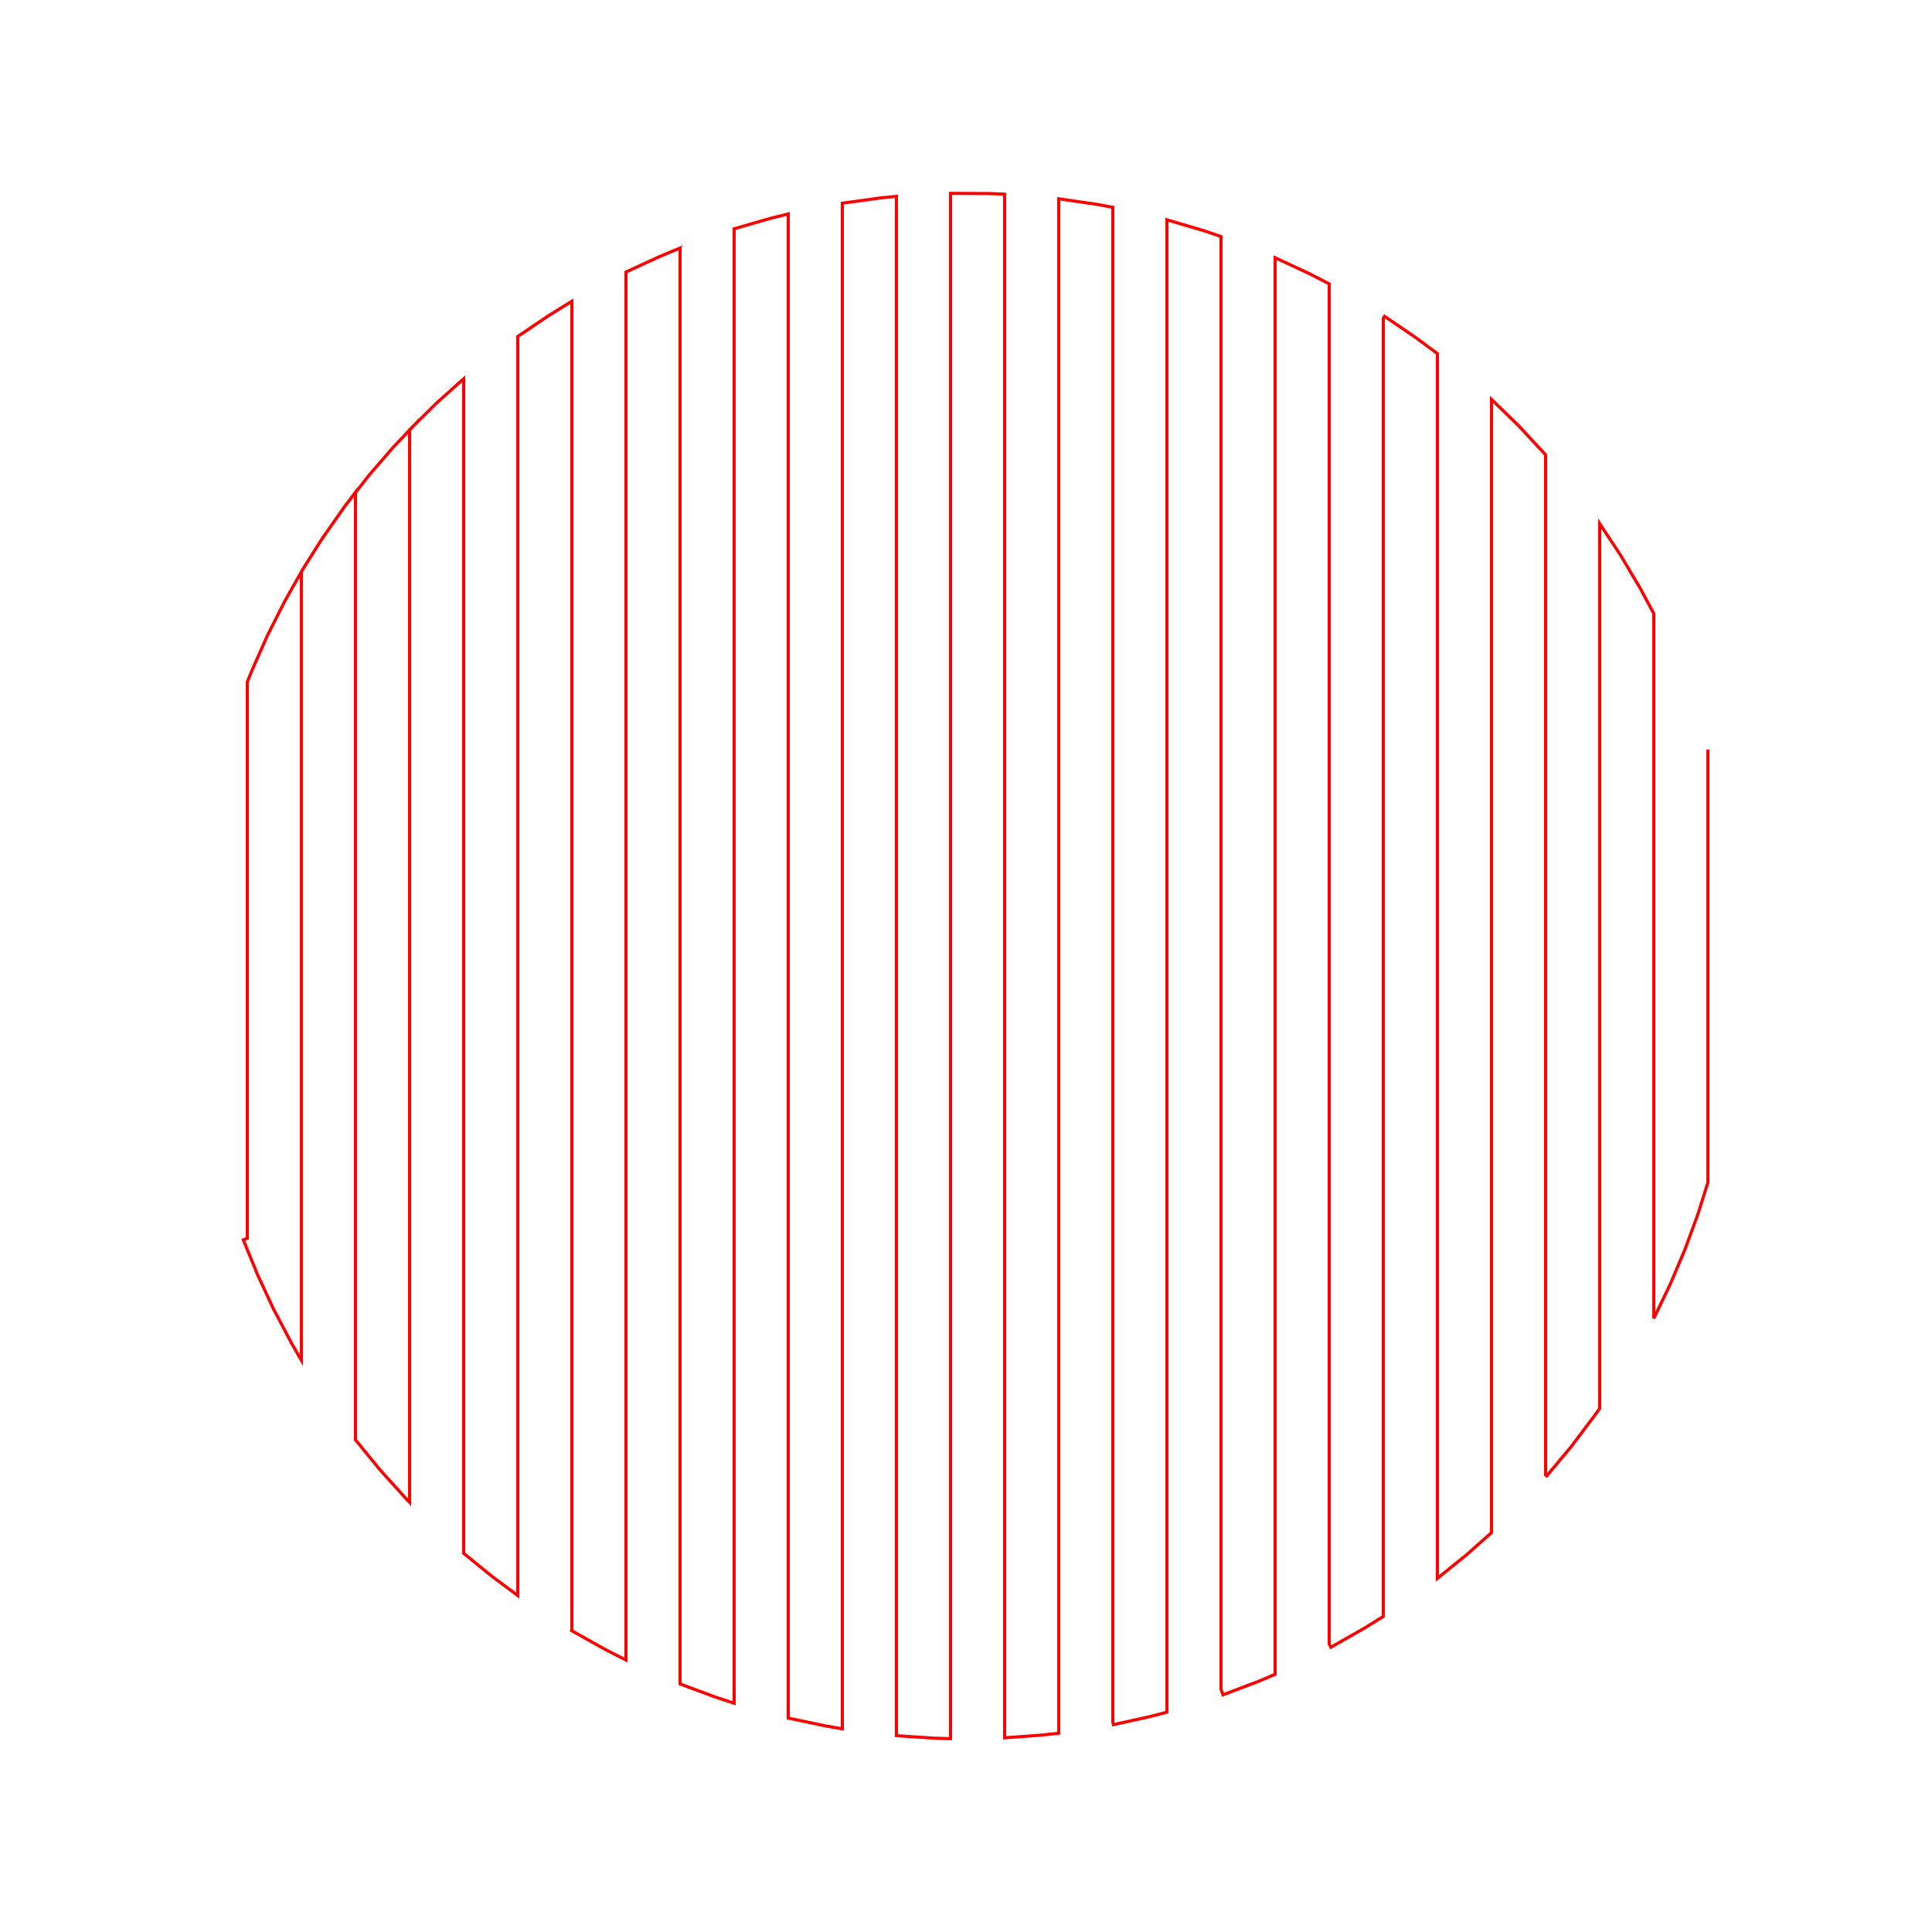 <svg title='track' version='1.1' viewBox='-25 -25 250 250' xmlns='http://www.w3.org/2000/svg' class='svg-status'><g><path stroke='red' stroke-width='.4' fill='none' fill-rule='evenodd' linecap='round' d='M29.29,29.29 L27.91,30.74 L26.53,32.19 L25.91,32.84 L24.60,34.36 L23.29,35.87 L22.70,36.56 L21.47,38.14 L20.24,39.71 L19.68,40.43 L18.53,42.07 L17.38,43.70 L16.85,44.44 L15.78,46.13 L14.71,47.82 L14.23,48.59 L13.24,50.33 L12.26,52.07 L11.81,52.86 L10.91,54.65 L10.01,56.43 L9.60,57.24 L8.79,59.07 L7.98,60.90 L7.61,61.73 L7.00,63.24 L7.00,65.24 L7.00,67.24 L7.00,69.24 L7.00,71.24 L7.00,73.24 L7.00,75.24 L7.00,77.24 L7.00,79.24 L7.00,81.24 L7.00,83.24 L7.00,85.24 L7.00,87.24 L7.00,89.24 L7.00,91.24 L7.00,93.24 L7.00,95.24 L7.00,97.24 L7.00,99.24 L7.00,101.24 L7.00,103.24 L7.00,105.24 L7.00,107.24 L7.00,109.24 L7.00,111.24 L7.00,113.24 L7.00,115.24 L7.00,117.24 L7.00,119.24 L7.00,121.24 L7.00,123.24 L7.00,125.24 L7.00,127.24 L7.00,129.24 L7.00,131.24 L7.00,133.24 L7.00,135.24 L6.49,135.44 L7.24,137.29 L8.00,139.14 L8.34,139.98 L9.19,141.80 L10.03,143.61 L10.41,144.43 L11.35,146.20 L12.28,147.97 L12.70,148.77 L13.70,150.51 L14.00,151.03 L14.00,149.03 L14.00,147.03 L14.00,145.03 L14.00,143.03 L14.00,141.03 L14.00,139.03 L14.00,137.03 L14.00,135.03 L14.00,133.03 L14.00,131.03 L14.00,129.03 L14.00,127.03 L14.00,125.03 L14.00,123.03 L14.00,121.03 L14.00,119.03 L14.00,117.03 L14.00,115.03 L14.00,113.03 L14.00,111.03 L14.00,109.03 L14.00,107.03 L14.00,105.03 L14.00,103.03 L14.00,101.03 L14.00,99.03 L14.00,97.03 L14.00,95.03 L14.00,93.03 L14.00,91.03 L14.00,89.03 L14.00,87.03 L14.00,85.03 L14.00,83.03 L14.00,81.03 L14.00,79.03 L14.00,77.03 L14.00,75.03 L14.00,73.03 L14.00,71.03 L14.00,69.03 L14.00,67.03 L14.00,65.03 L14.00,63.03 L14.00,61.03 L14.00,59.03 L14.00,57.03 L14.00,55.03 L14.00,53.03 L14.00,51.03 L14.00,49.03 L14.00,48.97 L15.06,47.28 L16.12,45.58 L16.61,44.81 L17.75,43.17 L18.90,41.53 L19.42,40.79 L20.62,39.19 L21.00,38.69 L21.00,40.69 L21.00,42.69 L21.00,44.69 L21.00,46.69 L21.00,48.69 L21.00,50.69 L21.00,52.69 L21.00,54.69 L21.00,56.69 L21.00,58.69 L21.00,60.69 L21.00,62.69 L21.00,64.69 L21.00,66.69 L21.00,68.69 L21.00,70.69 L21.00,72.69 L21.00,74.69 L21.00,76.69 L21.00,78.69 L21.00,80.69 L21.00,82.69 L21.00,84.69 L21.00,86.69 L21.00,88.69 L21.00,90.69 L21.00,92.69 L21.00,94.69 L21.00,96.69 L21.00,98.69 L21.00,100.69 L21.00,102.69 L21.00,104.69 L21.00,106.69 L21.00,108.69 L21.00,110.69 L21.00,112.69 L21.00,114.69 L21.00,116.69 L21.00,118.69 L21.00,120.69 L21.00,122.69 L21.00,124.69 L21.00,126.69 L21.00,128.69 L21.00,130.69 L21.00,132.69 L21.00,134.69 L21.00,136.69 L21.00,138.69 L21.00,140.69 L21.00,142.69 L21.00,144.69 L21.00,146.69 L21.00,148.69 L21.00,150.69 L21.00,152.69 L21.00,154.69 L21.00,156.69 L21.00,158.69 L21.00,160.69 L21.00,161.31 L22.26,162.86 L23.53,164.41 L24.10,165.11 L25.44,166.60 L26.78,168.08 L27.39,168.76 L28.00,169.40 L28.00,167.40 L28.00,165.40 L28.00,163.40 L28.00,161.40 L28.00,159.40 L28.00,157.40 L28.00,155.40 L28.00,153.40 L28.00,151.40 L28.00,149.40 L28.00,147.40 L28.00,145.40 L28.00,143.40 L28.00,141.40 L28.00,139.40 L28.00,137.40 L28.00,135.40 L28.00,133.40 L28.00,131.40 L28.00,129.40 L28.00,127.40 L28.00,125.40 L28.00,123.40 L28.00,121.40 L28.00,119.40 L28.00,117.40 L28.00,115.40 L28.00,113.40 L28.00,111.40 L28.00,109.40 L28.00,107.40 L28.00,105.40 L28.00,103.40 L28.00,101.40 L28.00,99.40 L28.00,97.40 L28.00,95.40 L28.00,93.40 L28.00,91.40 L28.00,89.40 L28.00,87.40 L28.00,85.40 L28.00,83.40 L28.00,81.40 L28.00,79.40 L28.00,77.40 L28.00,75.40 L28.00,73.40 L28.00,71.40 L28.00,69.40 L28.00,67.40 L28.00,65.40 L28.00,63.40 L28.00,61.40 L28.00,59.40 L28.00,57.40 L28.00,55.40 L28.00,53.40 L28.00,51.40 L28.00,49.40 L28.00,47.40 L28.00,45.40 L28.00,43.40 L28.00,41.40 L28.00,39.40 L28.00,37.40 L28.00,35.40 L28.00,33.40 L28.00,31.40 L28.00,30.60 L29.42,29.20 L30.85,27.79 L31.49,27.15 L32.98,25.82 L34.47,24.48 L35.00,24.01 L35.00,26.01 L35.00,28.01 L35.00,30.01 L35.00,32.01 L35.00,34.01 L35.00,36.01 L35.00,38.01 L35.00,40.01 L35.00,42.01 L35.00,44.01 L35.00,46.01 L35.00,48.01 L35.00,50.01 L35.00,52.01 L35.00,54.01 L35.00,56.01 L35.00,58.01 L35.00,60.01 L35.00,62.01 L35.00,64.01 L35.00,66.01 L35.00,68.01 L35.00,70.01 L35.00,72.01 L35.00,74.01 L35.00,76.01 L35.00,78.01 L35.00,80.01 L35.00,82.01 L35.00,84.01 L35.00,86.01 L35.00,88.01 L35.00,90.01 L35.00,92.01 L35.00,94.01 L35.00,96.01 L35.00,98.01 L35.00,100.01 L35.00,102.01 L35.00,104.01 L35.00,106.01 L35.00,108.01 L35.00,110.01 L35.00,112.01 L35.00,114.01 L35.00,116.01 L35.00,118.01 L35.00,120.01 L35.00,122.01 L35.00,124.01 L35.00,126.01 L35.00,128.01 L35.00,130.01 L35.00,132.01 L35.00,134.01 L35.00,136.01 L35.00,138.01 L35.00,140.01 L35.00,142.01 L35.00,144.01 L35.00,146.01 L35.00,148.01 L35.00,150.01 L35.00,152.01 L35.00,154.01 L35.00,156.01 L35.00,158.01 L35.00,160.01 L35.00,162.01 L35.00,164.01 L35.00,166.01 L35.00,168.01 L35.00,170.01 L35.00,172.01 L35.00,174.01 L35.00,175.99 L36.55,177.26 L38.10,178.52 L38.81,179.09 L40.41,180.28 L42.00,181.46 L42.00,179.46 L42.00,177.46 L42.00,175.46 L42.00,173.46 L42.00,171.46 L42.00,169.46 L42.00,167.46 L42.00,165.46 L42.00,163.46 L42.00,161.46 L42.00,159.46 L42.00,157.46 L42.00,155.46 L42.00,153.46 L42.00,151.46 L42.00,149.46 L42.00,147.46 L42.00,145.46 L42.00,143.46 L42.00,141.46 L42.00,139.46 L42.00,137.46 L42.00,135.46 L42.00,133.46 L42.00,131.46 L42.00,129.46 L42.00,127.46 L42.00,125.46 L42.00,123.46 L42.00,121.46 L42.00,119.46 L42.00,117.46 L42.00,115.46 L42.00,113.46 L42.00,111.46 L42.00,109.46 L42.00,107.46 L42.00,105.46 L42.00,103.46 L42.00,101.46 L42.00,99.46 L42.00,97.46 L42.00,95.46 L42.00,93.46 L42.00,91.46 L42.00,89.46 L42.00,87.46 L42.00,85.46 L42.00,83.46 L42.00,81.46 L42.00,79.46 L42.00,77.46 L42.00,75.46 L42.00,73.46 L42.00,71.46 L42.00,69.46 L42.00,67.46 L42.00,65.46 L42.00,63.46 L42.00,61.46 L42.00,59.46 L42.00,57.46 L42.00,55.46 L42.00,53.46 L42.00,51.46 L42.00,49.46 L42.00,47.46 L42.00,45.46 L42.00,43.46 L42.00,41.46 L42.00,39.46 L42.00,37.46 L42.00,35.46 L42.00,33.46 L42.00,31.46 L42.00,29.46 L42.00,27.46 L42.00,25.46 L42.00,23.46 L42.00,21.46 L42.00,19.46 L42.00,18.54 L43.66,17.42 L45.31,16.30 L46.07,15.79 L47.77,14.74 L49.00,13.98 L49.00,15.98 L49.00,17.98 L49.00,19.98 L49.00,21.98 L49.00,23.98 L49.00,25.98 L49.00,27.98 L49.00,29.98 L49.00,31.98 L49.00,33.98 L49.00,35.98 L49.00,37.98 L49.00,39.98 L49.00,41.98 L49.00,43.98 L49.00,45.98 L49.00,47.98 L49.00,49.98 L49.00,51.98 L49.00,53.98 L49.00,55.98 L49.00,57.98 L49.00,59.98 L49.00,61.98 L49.00,63.98 L49.00,65.98 L49.00,67.98 L49.00,69.98 L49.00,71.98 L49.00,73.98 L49.00,75.98 L49.00,77.98 L49.00,79.98 L49.00,81.98 L49.00,83.98 L49.00,85.98 L49.00,87.98 L49.00,89.98 L49.00,91.98 L49.00,93.98 L49.00,95.98 L49.00,97.98 L49.00,99.98 L49.00,101.98 L49.00,103.98 L49.00,105.98 L49.00,107.98 L49.00,109.98 L49.00,111.98 L49.00,113.98 L49.00,115.98 L49.00,117.98 L49.00,119.98 L49.00,121.98 L49.00,123.98 L49.00,125.98 L49.00,127.98 L49.00,129.98 L49.00,131.98 L49.00,133.98 L49.00,135.98 L49.00,137.98 L49.00,139.98 L49.00,141.98 L49.00,143.98 L49.00,145.98 L49.00,147.98 L49.00,149.98 L49.00,151.98 L49.00,153.98 L49.00,155.98 L49.00,157.98 L49.00,159.98 L49.00,161.98 L49.00,163.98 L49.00,165.98 L49.00,167.98 L49.00,169.98 L49.00,171.98 L49.00,173.98 L49.00,175.98 L49.00,177.98 L49.00,179.98 L49.00,181.98 L49.00,183.98 L49.00,185.98 L48.98,186.01 L50.73,186.99 L52.47,187.96 L53.27,188.41 L55.05,189.32 L56.00,189.80 L56.00,187.80 L56.00,185.80 L56.00,183.80 L56.00,181.80 L56.00,179.80 L56.00,177.80 L56.00,175.80 L56.00,173.80 L56.00,171.80 L56.00,169.80 L56.00,167.80 L56.00,165.80 L56.00,163.80 L56.00,161.80 L56.00,159.80 L56.00,157.80 L56.00,155.80 L56.00,153.80 L56.00,151.80 L56.00,149.80 L56.00,147.80 L56.00,145.80 L56.00,143.80 L56.00,141.80 L56.00,139.80 L56.00,137.80 L56.00,135.80 L56.00,133.80 L56.00,131.80 L56.00,129.80 L56.00,127.80 L56.00,125.80 L56.00,123.80 L56.00,121.80 L56.00,119.80 L56.00,117.80 L56.00,115.80 L56.00,113.80 L56.00,111.80 L56.00,109.80 L56.00,107.80 L56.00,105.80 L56.00,103.80 L56.00,101.80 L56.00,99.80 L56.00,97.80 L56.00,95.80 L56.00,93.80 L56.00,91.80 L56.00,89.80 L56.00,87.80 L56.00,85.80 L56.00,83.80 L56.00,81.80 L56.00,79.80 L56.00,77.80 L56.00,75.80 L56.00,73.80 L56.00,71.80 L56.00,69.80 L56.00,67.80 L56.00,65.80 L56.00,63.80 L56.00,61.80 L56.00,59.80 L56.00,57.80 L56.00,55.80 L56.00,53.80 L56.00,51.80 L56.00,49.80 L56.00,47.80 L56.00,45.80 L56.00,43.80 L56.00,41.80 L56.00,39.80 L56.00,37.80 L56.00,35.80 L56.00,33.80 L56.00,31.80 L56.00,29.80 L56.00,27.80 L56.00,25.80 L56.00,23.80 L56.00,21.80 L56.00,19.80 L56.00,17.80 L56.00,15.80 L56.00,13.80 L56.00,11.80 L56.00,10.20 L57.82,9.36 L59.63,8.53 L60.46,8.15 L62.31,7.38 L63.00,7.10 L63.00,9.10 L63.00,11.10 L63.00,13.10 L63.00,15.10 L63.00,17.10 L63.00,19.10 L63.00,21.10 L63.00,23.10 L63.00,25.10 L63.00,27.10 L63.00,29.10 L63.00,31.10 L63.00,33.10 L63.00,35.10 L63.00,37.10 L63.00,39.10 L63.00,41.10 L63.00,43.10 L63.00,45.10 L63.00,47.10 L63.00,49.10 L63.00,51.10 L63.00,53.10 L63.00,55.10 L63.00,57.10 L63.00,59.10 L63.00,61.10 L63.00,63.10 L63.00,65.10 L63.00,67.10 L63.00,69.10 L63.00,71.10 L63.00,73.10 L63.00,75.10 L63.00,77.10 L63.00,79.10 L63.00,81.10 L63.00,83.10 L63.00,85.10 L63.00,87.10 L63.00,89.10 L63.00,91.10 L63.00,93.10 L63.00,95.10 L63.00,97.10 L63.00,99.10 L63.00,101.10 L63.00,103.10 L63.00,105.10 L63.00,107.10 L63.00,109.10 L63.00,111.10 L63.00,113.10 L63.00,115.10 L63.00,117.10 L63.00,119.10 L63.00,121.10 L63.00,123.10 L63.00,125.10 L63.00,127.10 L63.00,129.10 L63.00,131.10 L63.00,133.10 L63.00,135.10 L63.00,137.10 L63.00,139.10 L63.00,141.10 L63.00,143.10 L63.00,145.10 L63.00,147.10 L63.00,149.10 L63.00,151.10 L63.00,153.10 L63.00,155.10 L63.00,157.10 L63.00,159.10 L63.00,161.10 L63.00,163.10 L63.00,165.10 L63.00,167.10 L63.00,169.10 L63.00,171.10 L63.00,173.10 L63.00,175.10 L63.00,177.10 L63.00,179.10 L63.00,181.10 L63.00,183.10 L63.00,185.10 L63.00,187.10 L63.00,189.10 L63.00,191.10 L63.00,192.90 L64.88,193.60 L66.75,194.29 L67.60,194.61 L69.50,195.23 L70.00,195.39 L70.00,193.39 L70.00,191.39 L70.00,189.39 L70.00,187.39 L70.00,185.39 L70.00,183.39 L70.00,181.39 L70.00,179.39 L70.00,177.39 L70.00,175.39 L70.00,173.39 L70.00,171.39 L70.00,169.39 L70.00,167.39 L70.00,165.39 L70.00,163.39 L70.00,161.39 L70.00,159.39 L70.00,157.39 L70.00,155.39 L70.00,153.39 L70.00,151.39 L70.00,149.39 L70.00,147.39 L70.00,145.39 L70.00,143.39 L70.00,141.39 L70.00,139.39 L70.00,137.39 L70.00,135.39 L70.00,133.39 L70.00,131.39 L70.00,129.39 L70.00,127.39 L70.00,125.39 L70.00,123.39 L70.00,121.39 L70.00,119.39 L70.00,117.39 L70.00,115.39 L70.00,113.39 L70.00,111.39 L70.00,109.39 L70.00,107.39 L70.00,105.39 L70.00,103.39 L70.00,101.39 L70.00,99.39 L70.00,97.39 L70.00,95.39 L70.00,93.39 L70.00,91.39 L70.00,89.39 L70.00,87.39 L70.00,85.39 L70.00,83.39 L70.00,81.39 L70.00,79.39 L70.00,77.39 L70.00,75.39 L70.00,73.39 L70.00,71.39 L70.00,69.39 L70.00,67.39 L70.00,65.39 L70.00,63.39 L70.00,61.39 L70.00,59.39 L70.00,57.39 L70.00,55.39 L70.00,53.39 L70.00,51.39 L70.00,49.39 L70.00,47.39 L70.00,45.39 L70.00,43.39 L70.00,41.39 L70.00,39.39 L70.00,37.39 L70.00,35.39 L70.00,33.39 L70.00,31.39 L70.00,29.39 L70.00,27.39 L70.00,25.39 L70.00,23.39 L70.00,21.39 L70.00,19.39 L70.00,17.39 L70.00,15.39 L70.00,13.39 L70.00,11.39 L70.00,9.39 L70.00,7.39 L70.00,5.39 L70.00,4.61 L71.92,4.05 L73.84,3.50 L74.72,3.25 L76.66,2.77 L77.00,2.68 L77.00,4.68 L77.00,6.68 L77.00,8.68 L77.00,10.68 L77.00,12.68 L77.00,14.68 L77.00,16.68 L77.00,18.68 L77.00,20.68 L77.00,22.68 L77.00,24.68 L77.00,26.68 L77.00,28.68 L77.00,30.68 L77.00,32.68 L77.00,34.68 L77.00,36.68 L77.00,38.68 L77.00,40.68 L77.00,42.68 L77.00,44.68 L77.00,46.68 L77.00,48.68 L77.00,50.68 L77.00,52.68 L77.00,54.68 L77.00,56.68 L77.00,58.68 L77.00,60.68 L77.00,62.68 L77.00,64.68 L77.00,66.68 L77.00,68.68 L77.00,70.68 L77.00,72.68 L77.00,74.68 L77.00,76.68 L77.00,78.68 L77.00,80.68 L77.00,82.68 L77.00,84.68 L77.00,86.68 L77.00,88.68 L77.00,90.68 L77.00,92.68 L77.00,94.68 L77.00,96.68 L77.00,98.68 L77.00,100.68 L77.00,102.68 L77.00,104.68 L77.00,106.68 L77.00,108.68 L77.00,110.68 L77.00,112.68 L77.00,114.68 L77.00,116.68 L77.00,118.68 L77.00,120.68 L77.00,122.68 L77.00,124.68 L77.00,126.68 L77.00,128.68 L77.00,130.68 L77.00,132.68 L77.00,134.68 L77.00,136.68 L77.00,138.68 L77.00,140.68 L77.00,142.68 L77.00,144.68 L77.00,146.68 L77.00,148.68 L77.00,150.68 L77.00,152.68 L77.00,154.68 L77.00,156.68 L77.00,158.68 L77.00,160.68 L77.00,162.68 L77.00,164.68 L77.00,166.68 L77.00,168.68 L77.00,170.68 L77.00,172.68 L77.00,174.68 L77.00,176.68 L77.00,178.68 L77.00,180.68 L77.00,182.68 L77.00,184.68 L77.00,186.68 L77.00,188.68 L77.00,190.68 L77.00,192.68 L77.00,194.68 L77.00,196.68 L77.00,197.32 L78.96,197.73 L80.91,198.14 L81.80,198.33 L83.77,198.67 L84.00,198.71 L84.00,196.71 L84.00,194.71 L84.00,192.71 L84.00,190.71 L84.00,188.71 L84.00,186.71 L84.00,184.71 L84.00,182.71 L84.00,180.71 L84.00,178.71 L84.00,176.71 L84.00,174.71 L84.00,172.71 L84.00,170.71 L84.00,168.71 L84.00,166.71 L84.00,164.71 L84.00,162.71 L84.00,160.71 L84.00,158.71 L84.00,156.71 L84.00,154.71 L84.00,152.71 L84.00,150.71 L84.00,148.71 L84.00,146.71 L84.00,144.71 L84.00,142.71 L84.00,140.71 L84.00,138.71 L84.00,136.71 L84.00,134.71 L84.00,132.71 L84.00,130.71 L84.00,128.71 L84.00,126.71 L84.00,124.71 L84.00,122.71 L84.00,120.71 L84.00,118.71 L84.00,116.71 L84.00,114.71 L84.00,112.71 L84.00,110.71 L84.00,108.71 L84.00,106.71 L84.00,104.71 L84.00,102.71 L84.00,100.71 L84.00,98.71 L84.00,96.71 L84.00,94.71 L84.00,92.71 L84.00,90.71 L84.00,88.71 L84.00,86.71 L84.00,84.71 L84.00,82.71 L84.00,80.71 L84.00,78.71 L84.00,76.71 L84.00,74.71 L84.00,72.71 L84.00,70.71 L84.00,68.71 L84.00,66.71 L84.00,64.71 L84.00,62.71 L84.00,60.71 L84.00,58.71 L84.00,56.71 L84.00,54.71 L84.00,52.71 L84.00,50.71 L84.00,48.71 L84.00,46.71 L84.00,44.71 L84.00,42.71 L84.00,40.71 L84.00,38.71 L84.00,36.71 L84.00,34.71 L84.00,32.71 L84.00,30.71 L84.00,28.71 L84.00,26.71 L84.00,24.71 L84.00,22.71 L84.00,20.71 L84.00,18.71 L84.00,16.71 L84.00,14.71 L84.00,12.71 L84.00,10.71 L84.00,8.71 L84.00,6.71 L84.00,4.71 L84.00,2.71 L84.00,1.29 L85.98,1.02 L87.96,0.75 L88.86,0.62 L90.85,0.42 L91.00,0.41 L91.00,2.41 L91.00,4.41 L91.00,6.41 L91.00,8.41 L91.00,10.41 L91.00,12.41 L91.00,14.41 L91.00,16.41 L91.00,18.41 L91.00,20.41 L91.00,22.41 L91.00,24.41 L91.00,26.41 L91.00,28.41 L91.00,30.41 L91.00,32.41 L91.00,34.41 L91.00,36.41 L91.00,38.41 L91.00,40.41 L91.00,42.41 L91.00,44.41 L91.00,46.41 L91.00,48.41 L91.00,50.41 L91.00,52.41 L91.00,54.41 L91.00,56.41 L91.00,58.41 L91.00,60.41 L91.00,62.41 L91.00,64.41 L91.00,66.41 L91.00,68.41 L91.00,70.41 L91.00,72.41 L91.00,74.41 L91.00,76.41 L91.00,78.41 L91.00,80.41 L91.00,82.41 L91.00,84.41 L91.00,86.41 L91.00,88.41 L91.00,90.41 L91.00,92.41 L91.00,94.41 L91.00,96.41 L91.00,98.41 L91.00,100.41 L91.00,102.41 L91.00,104.41 L91.00,106.41 L91.00,108.41 L91.00,110.41 L91.00,112.41 L91.00,114.41 L91.00,116.41 L91.00,118.41 L91.00,120.41 L91.00,122.41 L91.00,124.41 L91.00,126.41 L91.00,128.41 L91.00,130.41 L91.00,132.41 L91.00,134.41 L91.00,136.41 L91.00,138.41 L91.00,140.41 L91.00,142.41 L91.00,144.41 L91.00,146.41 L91.00,148.41 L91.00,150.41 L91.00,152.41 L91.00,154.41 L91.00,156.41 L91.00,158.41 L91.00,160.41 L91.00,162.41 L91.00,164.41 L91.00,166.41 L91.00,168.41 L91.00,170.41 L91.00,172.41 L91.00,174.41 L91.00,176.41 L91.00,178.41 L91.00,180.41 L91.00,182.41 L91.00,184.41 L91.00,186.41 L91.00,188.41 L91.00,190.41 L91.00,192.41 L91.00,194.41 L91.00,196.41 L91.00,198.41 L91.00,199.59 L93.00,199.73 L94.99,199.86 L95.90,199.92 L97.90,199.98 L98.00,199.98 L98.00,197.98 L98.00,195.98 L98.00,193.98 L98.00,191.98 L98.00,189.98 L98.00,187.98 L98.00,185.98 L98.00,183.98 L98.00,181.98 L98.00,179.98 L98.00,177.98 L98.00,175.98 L98.00,173.98 L98.00,171.98 L98.00,169.98 L98.00,167.98 L98.00,165.98 L98.00,163.98 L98.00,161.98 L98.00,159.98 L98.00,157.98 L98.00,155.98 L98.00,153.98 L98.00,151.98 L98.00,149.98 L98.00,147.98 L98.00,145.98 L98.00,143.98 L98.00,141.98 L98.00,139.98 L98.00,137.98 L98.00,135.98 L98.00,133.98 L98.00,131.98 L98.00,129.98 L98.00,127.98 L98.00,125.98 L98.00,123.98 L98.00,121.98 L98.00,119.98 L98.00,117.98 L98.00,115.98 L98.00,113.98 L98.00,111.98 L98.00,109.98 L98.00,107.98 L98.00,105.98 L98.00,103.98 L98.00,101.98 L98.00,99.98 L98.00,97.98 L98.00,95.98 L98.00,93.98 L98.00,91.98 L98.00,89.98 L98.00,87.98 L98.00,85.98 L98.00,83.98 L98.00,81.98 L98.00,79.98 L98.00,77.98 L98.00,75.98 L98.00,73.98 L98.00,71.98 L98.00,69.98 L98.00,67.98 L98.00,65.98 L98.00,63.98 L98.00,61.98 L98.00,59.98 L98.00,57.98 L98.00,55.98 L98.00,53.98 L98.00,51.98 L98.00,49.98 L98.00,47.98 L98.00,45.98 L98.00,43.98 L98.00,41.98 L98.00,39.98 L98.00,37.98 L98.00,35.98 L98.00,33.98 L98.00,31.98 L98.00,29.98 L98.00,27.98 L98.00,25.98 L98.00,23.98 L98.00,21.98 L98.00,19.98 L98.00,17.98 L98.00,15.98 L98.00,13.98 L98.00,11.98 L98.00,9.98 L98.00,7.98 L98.00,5.98 L98.00,3.98 L98.00,1.98 L98.00,0.02 L100.00,0.03 L102.00,0.04 L102.91,0.04 L104.91,0.12 L105.00,0.13 L105.00,2.12 L105.00,4.13 L105.00,6.13 L105.00,8.12 L105.00,10.12 L105.00,12.13 L105.00,14.13 L105.00,16.12 L105.00,18.12 L105.00,20.13 L105.00,22.13 L105.00,24.12 L105.00,26.13 L105.00,28.12 L105.00,30.12 L105.00,32.12 L105.00,34.13 L105.00,36.13 L105.00,38.12 L105.00,40.13 L105.00,42.12 L105.00,44.13 L105.00,46.12 L105.00,48.13 L105.00,50.13 L105.00,52.13 L105.00,54.12 L105.00,56.12 L105.00,58.13 L105.00,60.13 L105.00,62.12 L105.00,64.12 L105.00,66.12 L105.00,68.12 L105.00,70.12 L105.00,72.12 L105.00,74.12 L105.00,76.12 L105.00,78.13 L105.00,80.13 L105.00,82.13 L105.00,84.12 L105.00,86.13 L105.00,88.12 L105.00,90.12 L105.00,92.13 L105.00,94.12 L105.00,96.12 L105.00,98.13 L105.00,100.13 L105.00,102.13 L105.00,104.13 L105.00,106.13 L105.00,108.12 L105.00,110.12 L105.00,112.12 L105.00,114.13 L105.00,116.12 L105.00,118.13 L105.00,120.13 L105.00,122.13 L105.00,124.13 L105.00,126.12 L105.00,128.12 L105.00,130.12 L105.00,132.13 L105.00,134.12 L105.00,136.12 L105.00,138.12 L105.00,140.12 L105.00,142.13 L105.00,144.12 L105.00,146.12 L105.00,148.12 L105.00,150.13 L105.00,152.12 L105.00,154.12 L105.00,156.12 L105.00,158.13 L105.00,160.13 L105.00,162.13 L105.00,164.13 L105.00,166.13 L105.00,168.12 L105.00,170.12 L105.00,172.12 L105.00,174.12 L105.00,176.12 L105.00,178.13 L105.00,180.13 L105.00,182.12 L105.00,184.12 L105.00,186.12 L105.00,188.13 L105.00,190.13 L105.00,192.13 L105.00,194.13 L105.00,196.13 L105.00,198.12 L105.00,199.87 L106.99,199.73 L108.99,199.58 L109.90,199.51 L111.88,199.29 L112.00,199.28 L112.00,197.28 L112.00,195.28 L112.00,193.28 L112.00,191.28 L112.00,189.28 L112.00,187.28 L112.00,185.28 L112.00,183.28 L112.00,181.28 L112.00,179.28 L112.00,177.28 L112.00,175.28 L112.00,173.28 L112.00,171.28 L112.00,169.28 L112.00,167.28 L112.00,165.28 L112.00,163.28 L112.00,161.28 L112.00,159.28 L112.00,157.28 L112.00,155.28 L112.00,153.28 L112.00,151.28 L112.00,149.28 L112.00,147.28 L112.00,145.28 L112.00,143.28 L112.00,141.28 L112.00,139.28 L112.00,137.28 L112.00,135.28 L112.00,133.28 L112.00,131.28 L112.00,129.28 L112.00,127.28 L112.00,125.28 L112.00,123.28 L112.00,121.28 L112.00,119.28 L112.00,117.28 L112.00,115.28 L112.00,113.28 L112.00,111.28 L112.00,109.28 L112.00,107.28 L112.00,105.28 L112.00,103.28 L112.00,101.28 L112.00,99.28 L112.00,97.28 L112.00,95.28 L112.00,93.28 L112.00,91.28 L112.00,89.28 L112.00,87.28 L112.00,85.28 L112.00,83.28 L112.00,81.28 L112.00,79.28 L112.00,77.28 L112.00,75.28 L112.00,73.28 L112.00,71.28 L112.00,69.28 L112.00,67.28 L112.00,65.28 L112.00,63.28 L112.00,61.28 L112.00,59.28 L112.00,57.28 L112.00,55.28 L112.00,53.28 L112.00,51.28 L112.00,49.28 L112.00,47.28 L112.00,45.28 L112.00,43.28 L112.00,41.28 L112.00,39.28 L112.00,37.28 L112.00,35.28 L112.00,33.28 L112.00,31.28 L112.00,29.28 L112.00,27.28 L112.00,25.28 L112.00,23.28 L112.00,21.28 L112.00,19.28 L112.00,17.28 L112.00,15.28 L112.00,13.28 L112.00,11.28 L112.00,9.28 L112.00,7.28 L112.00,5.28 L112.00,3.28 L112.00,1.28 L112.00,0.72 L113.98,1.01 L115.96,1.30 L116.86,1.43 L118.82,1.79 L119.00,1.82 L119.00,3.82 L119.00,5.82 L119.00,7.82 L119.00,9.82 L119.00,11.82 L119.00,13.82 L119.00,15.82 L119.00,17.82 L119.00,19.82 L119.00,21.82 L119.00,23.82 L119.00,25.82 L119.00,27.82 L119.00,29.82 L119.00,31.82 L119.00,33.82 L119.00,35.82 L119.00,37.82 L119.00,39.82 L119.00,41.82 L119.00,43.82 L119.00,45.82 L119.00,47.82 L119.00,49.82 L119.00,51.82 L119.00,53.82 L119.00,55.82 L119.00,57.82 L119.00,59.82 L119.00,61.82 L119.00,63.82 L119.00,65.82 L119.00,67.82 L119.00,69.82 L119.00,71.82 L119.00,73.82 L119.00,75.82 L119.00,77.82 L119.00,79.82 L119.00,81.82 L119.00,83.82 L119.00,85.82 L119.00,87.82 L119.00,89.82 L119.00,91.82 L119.00,93.82 L119.00,95.82 L119.00,97.82 L119.00,99.82 L119.00,101.82 L119.00,103.82 L119.00,105.82 L119.00,107.82 L119.00,109.82 L119.00,111.82 L119.00,113.82 L119.00,115.82 L119.00,117.82 L119.00,119.82 L119.00,121.82 L119.00,123.82 L119.00,125.82 L119.00,127.82 L119.00,129.82 L119.00,131.82 L119.00,133.82 L119.00,135.82 L119.00,137.82 L119.00,139.82 L119.00,141.82 L119.00,143.82 L119.00,145.82 L119.00,147.82 L119.00,149.82 L119.00,151.82 L119.00,153.82 L119.00,155.82 L119.00,157.82 L119.00,159.82 L119.00,161.82 L119.00,163.82 L119.00,165.82 L119.00,167.82 L119.00,169.82 L119.00,171.82 L119.00,173.82 L119.00,175.82 L119.00,177.82 L119.00,179.82 L119.00,181.82 L119.00,183.82 L119.00,185.82 L119.00,187.82 L119.00,189.82 L119.00,191.82 L119.00,193.82 L119.00,195.82 L119.00,197.82 L119.07,198.17 L121.02,197.74 L122.97,197.31 L123.86,197.11 L125.80,196.61 L126.00,196.56 L126.00,194.56 L126.00,192.56 L126.00,190.56 L126.00,188.56 L126.00,186.56 L126.00,184.56 L126.00,182.56 L126.00,180.56 L126.00,178.56 L126.00,176.56 L126.00,174.56 L126.00,172.56 L126.00,170.56 L126.00,168.56 L126.00,166.56 L126.00,164.56 L126.00,162.56 L126.00,160.56 L126.00,158.56 L126.00,156.56 L126.00,154.56 L126.00,152.56 L126.00,150.56 L126.00,148.56 L126.00,146.56 L126.00,144.56 L126.00,142.56 L126.00,140.56 L126.00,138.56 L126.00,136.56 L126.00,134.56 L126.00,132.56 L126.00,130.56 L126.00,128.56 L126.00,126.56 L126.00,124.56 L126.00,122.56 L126.00,120.56 L126.00,118.56 L126.00,116.56 L126.00,114.56 L126.00,112.56 L126.00,110.56 L126.00,108.56 L126.00,106.56 L126.00,104.56 L126.00,102.56 L126.00,100.56 L126.00,98.56 L126.00,96.56 L126.00,94.56 L126.00,92.56 L126.00,90.56 L126.00,88.56 L126.00,86.56 L126.00,84.56 L126.00,82.56 L126.00,80.56 L126.00,78.56 L126.00,76.56 L126.00,74.56 L126.00,72.56 L126.00,70.56 L126.00,68.56 L126.00,66.56 L126.00,64.56 L126.00,62.56 L126.00,60.56 L126.00,58.56 L126.00,56.56 L126.00,54.56 L126.00,52.56 L126.00,50.56 L126.00,48.56 L126.00,46.56 L126.00,44.56 L126.00,42.56 L126.00,40.56 L126.00,38.56 L126.00,36.56 L126.00,34.56 L126.00,32.56 L126.00,30.56 L126.00,28.56 L126.00,26.56 L126.00,24.56 L126.00,22.56 L126.00,20.56 L126.00,18.56 L126.00,16.56 L126.00,14.56 L126.00,12.56 L126.00,10.56 L126.00,8.56 L126.00,6.56 L126.00,4.56 L126.00,3.44 L127.92,4.01 L129.84,4.57 L130.71,4.83 L132.60,5.47 L133.00,5.60 L133.00,7.60 L133.00,9.60 L133.00,11.60 L133.00,13.60 L133.00,15.60 L133.00,17.60 L133.00,19.60 L133.00,21.60 L133.00,23.60 L133.00,25.60 L133.00,27.60 L133.00,29.60 L133.00,31.60 L133.00,33.60 L133.00,35.60 L133.00,37.60 L133.00,39.60 L133.00,41.60 L133.00,43.60 L133.00,45.60 L133.00,47.60 L133.00,49.60 L133.00,51.60 L133.00,53.60 L133.00,55.60 L133.00,57.60 L133.00,59.60 L133.00,61.60 L133.00,63.60 L133.00,65.60 L133.00,67.60 L133.00,69.60 L133.00,71.60 L133.00,73.60 L133.00,75.60 L133.00,77.60 L133.00,79.60 L133.00,81.60 L133.00,83.60 L133.00,85.60 L133.00,87.60 L133.00,89.60 L133.00,91.60 L133.00,93.60 L133.00,95.60 L133.00,97.60 L133.00,99.60 L133.00,101.60 L133.00,103.60 L133.00,105.60 L133.00,107.60 L133.00,109.60 L133.00,111.60 L133.00,113.60 L133.00,115.60 L133.00,117.60 L133.00,119.60 L133.00,121.60 L133.00,123.60 L133.00,125.60 L133.00,127.60 L133.00,129.60 L133.00,131.60 L133.00,133.60 L133.00,135.60 L133.00,137.60 L133.00,139.60 L133.00,141.60 L133.00,143.60 L133.00,145.60 L133.00,147.60 L133.00,149.60 L133.00,151.60 L133.00,153.60 L133.00,155.60 L133.00,157.60 L133.00,159.60 L133.00,161.60 L133.00,163.60 L133.00,165.60 L133.00,167.60 L133.00,169.60 L133.00,171.60 L133.00,173.60 L133.00,175.60 L133.00,177.60 L133.00,179.60 L133.00,181.60 L133.00,183.60 L133.00,185.60 L133.00,187.60 L133.00,189.60 L133.00,191.60 L133.00,193.60 L133.25,194.31 L135.12,193.60 L136.99,192.89 L137.84,192.57 L139.68,191.79 L140.00,191.65 L140.00,189.65 L140.00,187.65 L140.00,185.65 L140.00,183.65 L140.00,181.65 L140.00,179.65 L140.00,177.65 L140.00,175.65 L140.00,173.65 L140.00,171.65 L140.00,169.65 L140.00,167.65 L140.00,165.65 L140.00,163.65 L140.00,161.65 L140.00,159.65 L140.00,157.65 L140.00,155.65 L140.00,153.65 L140.00,151.65 L140.00,149.65 L140.00,147.65 L140.00,145.65 L140.00,143.65 L140.00,141.65 L140.00,139.65 L140.00,137.65 L140.00,135.65 L140.00,133.65 L140.00,131.65 L140.00,129.65 L140.00,127.65 L140.00,125.65 L140.00,123.65 L140.00,121.65 L140.00,119.65 L140.00,117.65 L140.00,115.65 L140.00,113.65 L140.00,111.65 L140.00,109.65 L140.00,107.65 L140.00,105.65 L140.00,103.65 L140.00,101.65 L140.00,99.65 L140.00,97.65 L140.00,95.65 L140.00,93.65 L140.00,91.65 L140.00,89.65 L140.00,87.65 L140.00,85.65 L140.00,83.65 L140.00,81.65 L140.00,79.65 L140.00,77.65 L140.00,75.65 L140.00,73.65 L140.00,71.65 L140.00,69.65 L140.00,67.65 L140.00,65.65 L140.00,63.65 L140.00,61.65 L140.00,59.65 L140.00,57.65 L140.00,55.65 L140.00,53.65 L140.00,51.65 L140.00,49.65 L140.00,47.65 L140.00,45.65 L140.00,43.65 L140.00,41.65 L140.00,39.65 L140.00,37.65 L140.00,35.65 L140.00,33.65 L140.00,31.65 L140.00,29.65 L140.00,27.65 L140.00,25.65 L140.00,23.65 L140.00,21.65 L140.00,19.65 L140.00,17.65 L140.00,15.65 L140.00,13.65 L140.00,11.65 L140.00,9.65 L140.00,8.35 L141.81,9.19 L143.63,10.04 L144.45,10.42 L146.23,11.34 L147.00,11.73 L147.00,13.73 L147.00,15.73 L147.00,17.73 L147.00,19.73 L147.00,21.73 L147.00,23.73 L147.00,25.73 L147.00,27.73 L147.00,29.73 L147.00,31.73 L147.00,33.73 L147.00,35.73 L147.00,37.73 L147.00,39.73 L147.00,41.73 L147.00,43.73 L147.00,45.73 L147.00,47.73 L147.00,49.73 L147.00,51.73 L147.00,53.73 L147.00,55.73 L147.00,57.73 L147.00,59.73 L147.00,61.73 L147.00,63.73 L147.00,65.73 L147.00,67.73 L147.00,69.73 L147.00,71.73 L147.00,73.73 L147.00,75.73 L147.00,77.73 L147.00,79.73 L147.00,81.73 L147.00,83.73 L147.00,85.73 L147.00,87.73 L147.00,89.73 L147.00,91.73 L147.00,93.73 L147.00,95.73 L147.00,97.73 L147.00,99.73 L147.00,101.73 L147.00,103.73 L147.00,105.73 L147.00,107.73 L147.00,109.73 L147.00,111.73 L147.00,113.73 L147.00,115.73 L147.00,117.73 L147.00,119.73 L147.00,121.73 L147.00,123.73 L147.00,125.73 L147.00,127.73 L147.00,129.73 L147.00,131.73 L147.00,133.73 L147.00,135.73 L147.00,137.73 L147.00,139.73 L147.00,141.73 L147.00,143.73 L147.00,145.73 L147.00,147.73 L147.00,149.73 L147.00,151.73 L147.00,153.73 L147.00,155.73 L147.00,157.73 L147.00,159.73 L147.00,161.73 L147.00,163.73 L147.00,165.73 L147.00,167.73 L147.00,169.73 L147.00,171.73 L147.00,173.73 L147.00,175.73 L147.00,177.73 L147.00,179.73 L147.00,181.73 L147.00,183.73 L147.00,185.73 L147.00,187.73 L147.22,188.15 L148.96,187.16 L150.70,186.17 L151.49,185.72 L153.19,184.67 L154.00,184.17 L154.00,182.17 L154.00,180.17 L154.00,178.17 L154.00,176.17 L154.00,174.17 L154.00,172.17 L154.00,170.17 L154.00,168.17 L154.00,166.17 L154.00,164.17 L154.00,162.17 L154.00,160.17 L154.00,158.17 L154.00,156.17 L154.00,154.17 L154.00,152.17 L154.00,150.17 L154.00,148.17 L154.00,146.17 L154.00,144.17 L154.00,142.17 L154.00,140.17 L154.00,138.17 L154.00,136.17 L154.00,134.17 L154.00,132.17 L154.00,130.17 L154.00,128.17 L154.00,126.17 L154.00,124.17 L154.00,122.17 L154.00,120.17 L154.00,118.17 L154.00,116.17 L154.00,114.17 L154.00,112.17 L154.00,110.17 L154.00,108.17 L154.00,106.17 L154.00,104.17 L154.00,102.17 L154.00,100.17 L154.00,98.17 L154.00,96.17 L154.00,94.17 L154.00,92.17 L154.00,90.17 L154.00,88.17 L154.00,86.17 L154.00,84.17 L154.00,82.17 L154.00,80.17 L154.00,78.17 L154.00,76.17 L154.00,74.17 L154.00,72.17 L154.00,70.17 L154.00,68.17 L154.00,66.17 L154.00,64.17 L154.00,62.17 L154.00,60.17 L154.00,58.17 L154.00,56.17 L154.00,54.17 L154.00,52.17 L154.00,50.17 L154.00,48.17 L154.00,46.17 L154.00,44.17 L154.00,42.17 L154.00,40.17 L154.00,38.17 L154.00,36.17 L154.00,34.17 L154.00,32.17 L154.00,30.17 L154.00,28.17 L154.00,26.17 L154.00,24.17 L154.00,22.17 L154.00,20.17 L154.00,18.17 L154.00,16.17 L154.15,15.93 L155.81,17.05 L157.46,18.18 L158.21,18.69 L159.82,19.88 L161.00,20.76 L161.00,22.76 L161.00,24.76 L161.00,26.76 L161.00,28.76 L161.00,30.76 L161.00,32.76 L161.00,34.76 L161.00,36.76 L161.00,38.76 L161.00,40.76 L161.00,42.76 L161.00,44.76 L161.00,46.76 L161.00,48.76 L161.00,50.76 L161.00,52.76 L161.00,54.76 L161.00,56.76 L161.00,58.76 L161.00,60.76 L161.00,62.76 L161.00,64.76 L161.00,66.76 L161.00,68.76 L161.00,70.76 L161.00,72.76 L161.00,74.76 L161.00,76.76 L161.00,78.76 L161.00,80.76 L161.00,82.76 L161.00,84.76 L161.00,86.76 L161.00,88.76 L161.00,90.76 L161.00,92.76 L161.00,94.76 L161.00,96.76 L161.00,98.76 L161.00,100.76 L161.00,102.76 L161.00,104.76 L161.00,106.76 L161.00,108.76 L161.00,110.76 L161.00,112.76 L161.00,114.76 L161.00,116.76 L161.00,118.76 L161.00,120.76 L161.00,122.76 L161.00,124.76 L161.00,126.76 L161.00,128.76 L161.00,130.76 L161.00,132.76 L161.00,134.76 L161.00,136.76 L161.00,138.76 L161.00,140.76 L161.00,142.76 L161.00,144.76 L161.00,146.76 L161.00,148.76 L161.00,150.76 L161.00,152.76 L161.00,154.76 L161.00,156.76 L161.00,158.76 L161.00,160.76 L161.00,162.76 L161.00,164.76 L161.00,166.76 L161.00,168.76 L161.00,170.76 L161.00,172.76 L161.00,174.76 L161.00,176.76 L161.00,178.76 L161.00,179.24 L162.55,177.98 L164.11,176.72 L164.82,176.15 L166.31,174.82 L167.81,173.49 L168.00,173.32 L168.00,171.32 L168.00,169.32 L168.00,167.32 L168.00,165.32 L168.00,163.32 L168.00,161.32 L168.00,159.32 L168.00,157.32 L168.00,155.32 L168.00,153.32 L168.00,151.32 L168.00,149.32 L168.00,147.32 L168.00,145.32 L168.00,143.32 L168.00,141.32 L168.00,139.32 L168.00,137.32 L168.00,135.32 L168.00,133.32 L168.00,131.32 L168.00,129.32 L168.00,127.32 L168.00,125.32 L168.00,123.32 L168.00,121.32 L168.00,119.32 L168.00,117.32 L168.00,115.32 L168.00,113.32 L168.00,111.32 L168.00,109.32 L168.00,107.32 L168.00,105.32 L168.00,103.32 L168.00,101.32 L168.00,99.32 L168.00,97.32 L168.00,95.32 L168.00,93.32 L168.00,91.32 L168.00,89.32 L168.00,87.32 L168.00,85.32 L168.00,83.32 L168.00,81.32 L168.00,79.32 L168.00,77.32 L168.00,75.32 L168.00,73.32 L168.00,71.32 L168.00,69.32 L168.00,67.32 L168.00,65.32 L168.00,63.32 L168.00,61.32 L168.00,59.32 L168.00,57.32 L168.00,55.32 L168.00,53.32 L168.00,51.32 L168.00,49.32 L168.00,47.32 L168.00,45.32 L168.00,43.32 L168.00,41.32 L168.00,39.32 L168.00,37.32 L168.00,35.32 L168.00,33.32 L168.00,31.32 L168.00,29.32 L168.00,27.32 L168.00,26.68 L169.43,28.07 L170.87,29.47 L171.52,30.10 L172.88,31.57 L174.24,33.03 L174.86,33.70 L175.00,33.86 L175.00,35.86 L175.00,37.86 L175.00,39.86 L175.00,41.86 L175.00,43.86 L175.00,45.86 L175.00,47.86 L175.00,49.86 L175.00,51.86 L175.00,53.86 L175.00,55.86 L175.00,57.86 L175.00,59.86 L175.00,61.86 L175.00,63.86 L175.00,65.86 L175.00,67.86 L175.00,69.86 L175.00,71.86 L175.00,73.86 L175.00,75.86 L175.00,77.86 L175.00,79.86 L175.00,81.86 L175.00,83.86 L175.00,85.86 L175.00,87.86 L175.00,89.86 L175.00,91.86 L175.00,93.86 L175.00,95.86 L175.00,97.86 L175.00,99.86 L175.00,101.86 L175.00,103.86 L175.00,105.86 L175.00,107.86 L175.00,109.86 L175.00,111.86 L175.00,113.86 L175.00,115.86 L175.00,117.86 L175.00,119.86 L175.00,121.86 L175.00,123.86 L175.00,125.86 L175.00,127.86 L175.00,129.86 L175.00,131.86 L175.00,133.86 L175.00,135.86 L175.00,137.86 L175.00,139.86 L175.00,141.86 L175.00,143.86 L175.00,145.86 L175.00,147.86 L175.00,149.86 L175.00,151.86 L175.00,153.86 L175.00,155.86 L175.00,157.86 L175.00,159.86 L175.00,161.86 L175.00,163.86 L175.00,165.86 L175.14,165.98 L176.43,164.45 L177.71,162.91 L178.29,162.21 L179.50,160.62 L180.70,159.02 L181.25,158.30 L182.00,157.24 L182.00,155.24 L182.00,153.24 L182.00,151.24 L182.00,149.24 L182.00,147.24 L182.00,145.24 L182.00,143.24 L182.00,141.24 L182.00,139.24 L182.00,137.24 L182.00,135.24 L182.00,133.24 L182.00,131.24 L182.00,129.24 L182.00,127.24 L182.00,125.24 L182.00,123.24 L182.00,121.24 L182.00,119.24 L182.00,117.24 L182.00,115.24 L182.00,113.24 L182.00,111.24 L182.00,109.24 L182.00,107.24 L182.00,105.24 L182.00,103.24 L182.00,101.24 L182.00,99.24 L182.00,97.24 L182.00,95.24 L182.00,93.24 L182.00,91.24 L182.00,89.24 L182.00,87.24 L182.00,85.24 L182.00,83.24 L182.00,81.24 L182.00,79.24 L182.00,77.24 L182.00,75.24 L182.00,73.24 L182.00,71.24 L182.00,69.24 L182.00,67.24 L182.00,65.24 L182.00,63.24 L182.00,61.24 L182.00,59.24 L182.00,57.24 L182.00,55.24 L182.00,53.24 L182.00,51.24 L182.00,49.24 L182.00,47.24 L182.00,45.24 L182.00,43.24 L182.00,42.76 L183.10,44.43 L184.21,46.10 L184.71,46.86 L185.73,48.58 L186.75,50.30 L187.22,51.08 L188.16,52.84 L189.00,54.40 L189.00,56.40 L189.00,58.40 L189.00,60.40 L189.00,62.40 L189.00,64.40 L189.00,66.40 L189.00,68.40 L189.00,70.40 L189.00,72.40 L189.00,74.40 L189.00,76.40 L189.00,78.40 L189.00,80.40 L189.00,82.40 L189.00,84.40 L189.00,86.40 L189.00,88.40 L189.00,90.40 L189.00,92.40 L189.00,94.40 L189.00,96.40 L189.00,98.40 L189.00,100.40 L189.00,102.40 L189.00,104.40 L189.00,106.40 L189.00,108.40 L189.00,110.40 L189.00,112.40 L189.00,114.40 L189.00,116.40 L189.00,118.40 L189.00,120.40 L189.00,122.40 L189.00,124.40 L189.00,126.40 L189.00,128.40 L189.00,130.40 L189.00,132.40 L189.00,134.40 L189.00,136.40 L189.00,138.40 L189.00,140.40 L189.00,142.40 L189.00,144.40 L189.00,145.60 L189.87,143.79 L190.74,141.99 L191.13,141.17 L191.91,139.33 L192.69,137.49 L193.04,136.65 L193.73,134.77 L194.42,132.90 L194.73,132.04 L195.33,130.14 L195.93,128.23 L196.00,128.00 L196.00,126.00 L196.00,124.00 L196.00,122.00 L196.00,120.00 L196.00,118.00 L196.00,116.00 L196.00,114.00 L196.00,112.00 L196.00,110.00 L196.00,108.00 L196.00,106.00 L196.00,104.00 L196.00,102.00 L196.00,100.00 L196.00,98.00 L196.00,96.00 L196.00,94.00 L196.00,92.00 L196.00,90.00 L196.00,88.00 L196.00,86.00 L196.00,84.00 L196.00,82.00 L196.00,80.00 L196.00,78.00 L196.00,76.00 L196.00,74.00 L196.00,72.00'></path></g></svg>